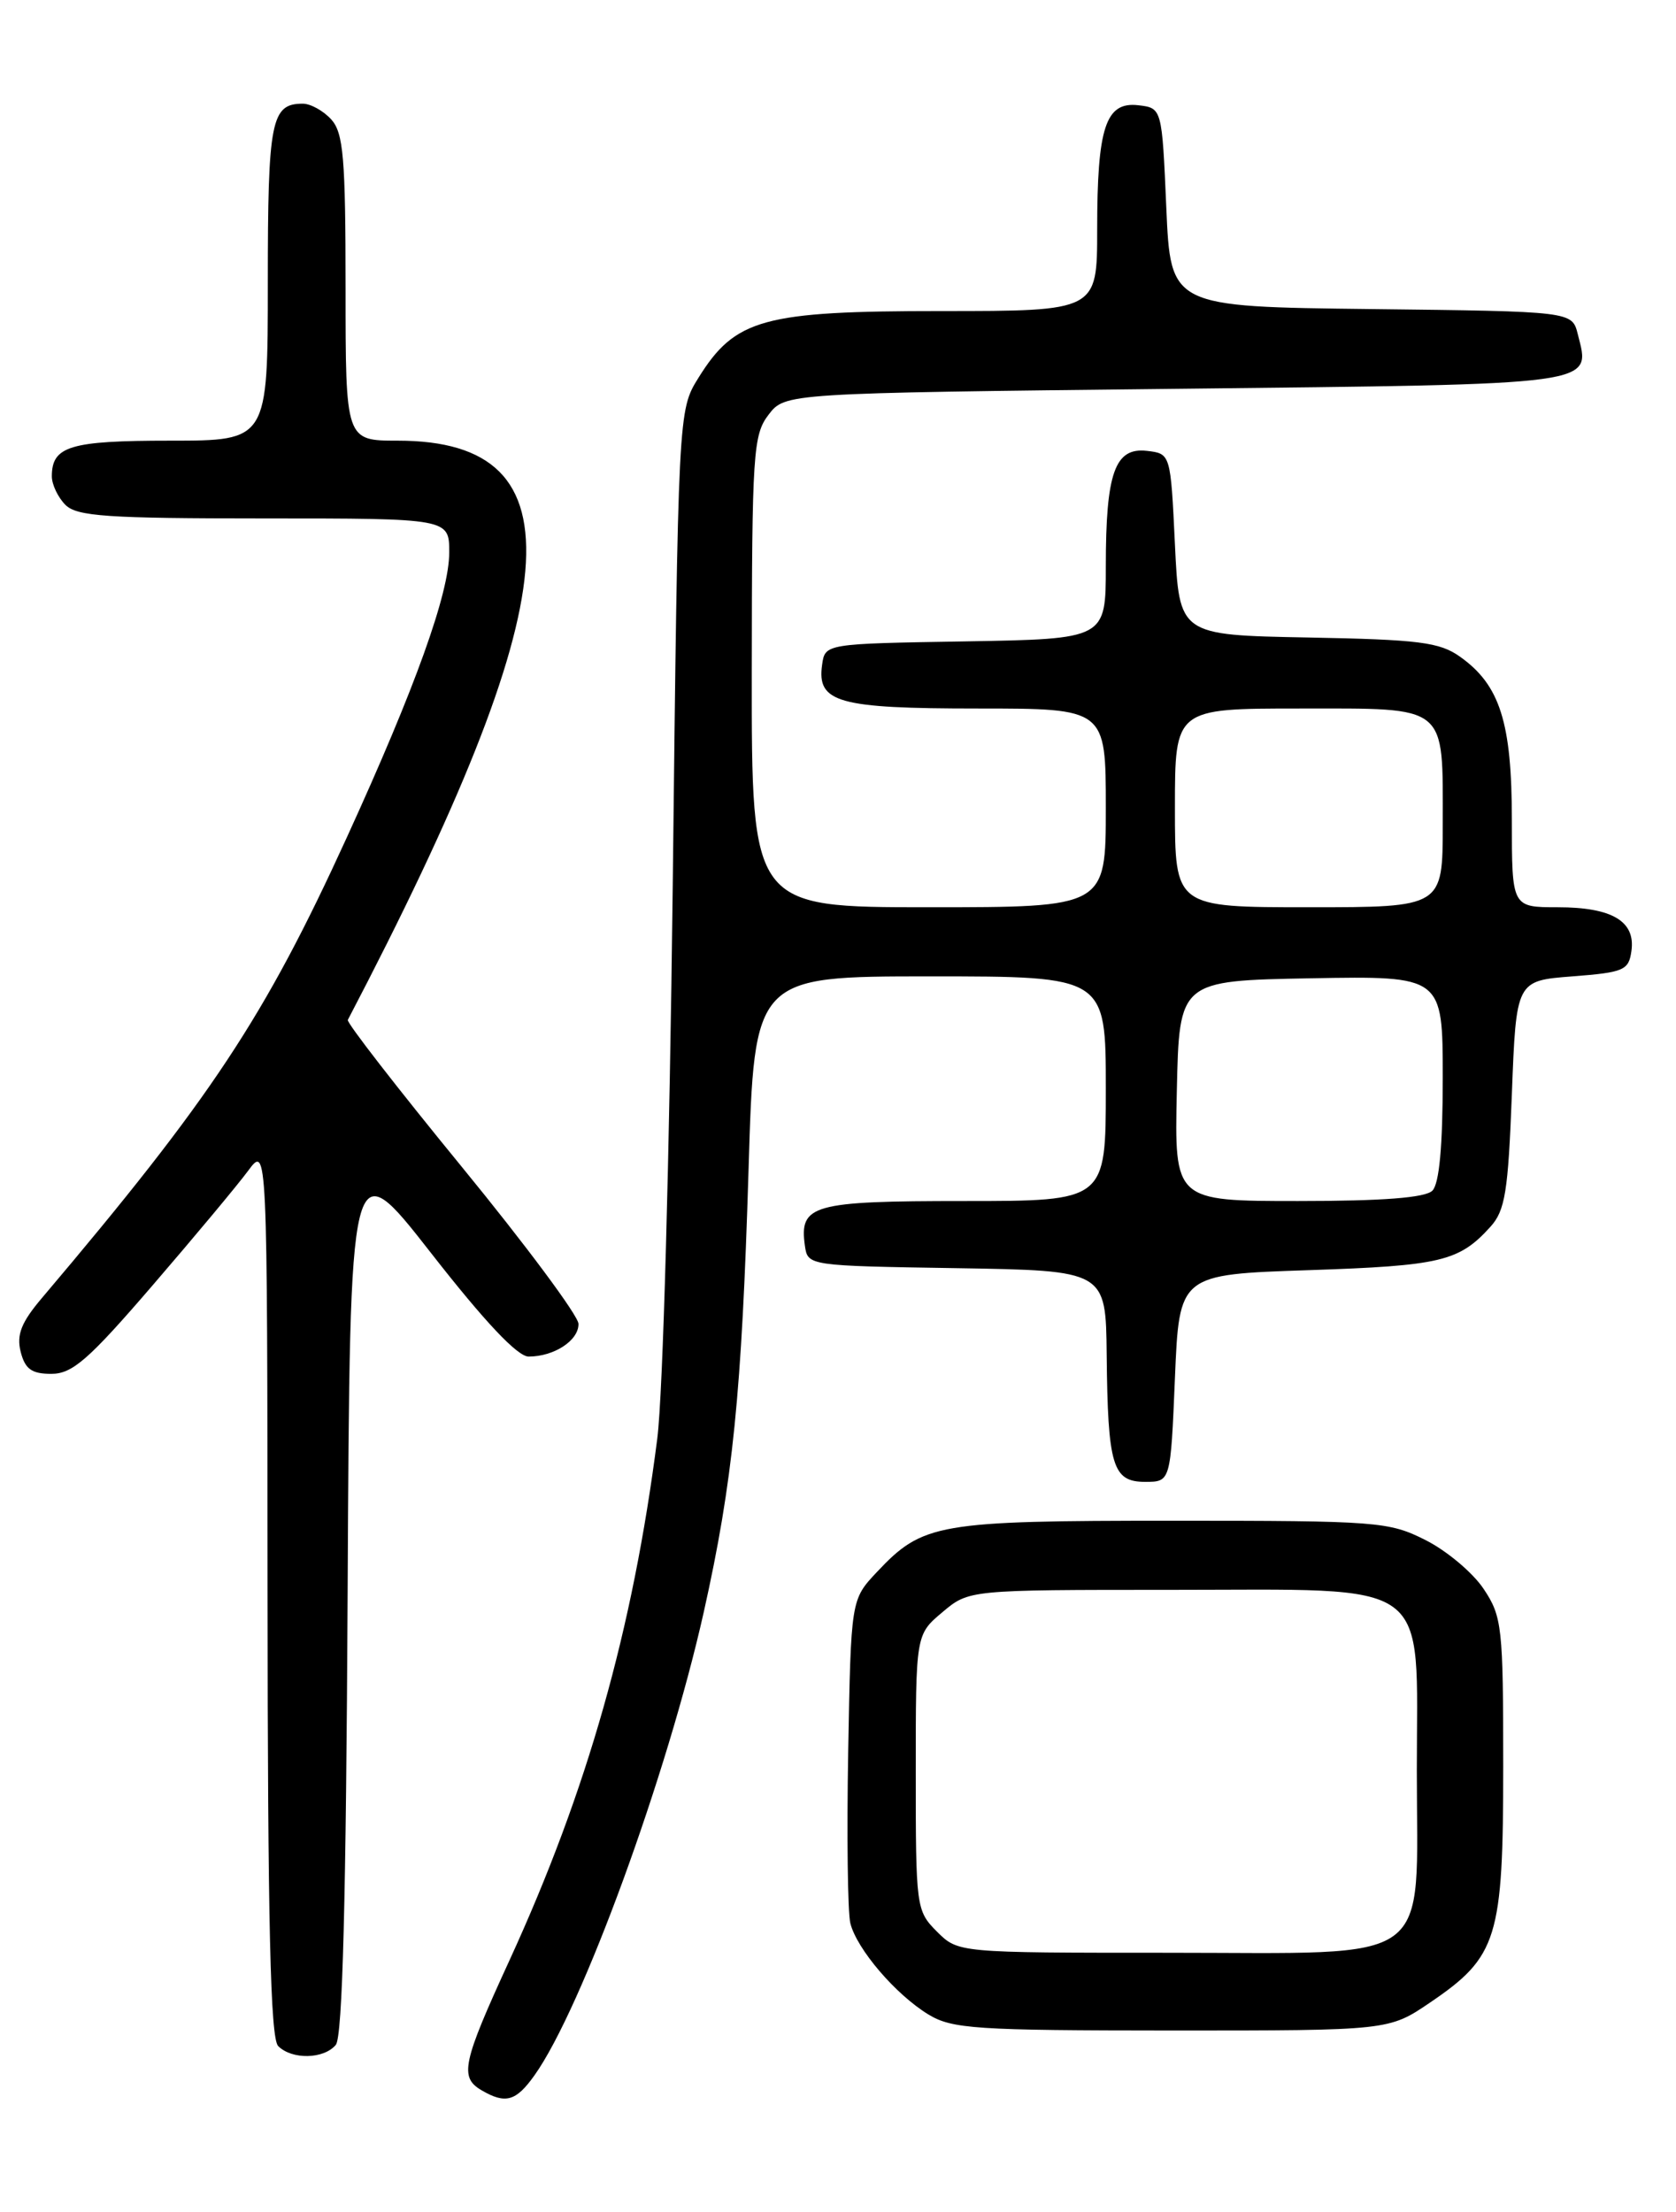 <?xml version="1.0" encoding="UTF-8" standalone="no"?>
<!DOCTYPE svg PUBLIC "-//W3C//DTD SVG 1.1//EN" "http://www.w3.org/Graphics/SVG/1.1/DTD/svg11.dtd" >
<svg xmlns="http://www.w3.org/2000/svg" xmlns:xlink="http://www.w3.org/1999/xlink" version="1.1" viewBox="0 0 194 256">
 <g >
 <path fill="currentColor"
d=" M 61.87 240.18 C 67.36 232.47 77.23 205.45 81.46 186.58 C 84.83 171.48 85.86 161.33 86.65 135.25 C 87.32 113.00 87.32 113.00 107.66 113.00 C 128.00 113.00 128.00 113.00 128.00 126.00 C 128.00 139.00 128.00 139.00 111.62 139.00 C 94.00 139.00 92.50 139.42 93.17 144.19 C 93.50 146.49 93.59 146.50 110.75 146.77 C 128.00 147.05 128.00 147.05 128.10 156.77 C 128.23 169.67 128.78 171.50 132.55 171.50 C 135.50 171.50 135.50 171.50 136.00 159.50 C 136.50 147.50 136.50 147.50 151.50 147.00 C 166.77 146.49 168.89 145.99 172.51 141.99 C 174.22 140.11 174.57 137.94 175.00 126.65 C 175.50 113.50 175.50 113.50 182.00 113.00 C 187.97 112.54 188.53 112.30 188.84 110.06 C 189.33 106.62 186.60 105.00 180.31 105.00 C 175.00 105.00 175.00 105.00 175.00 94.90 C 175.00 83.63 173.63 79.29 169.01 76.01 C 166.64 74.32 164.27 74.02 151.38 73.78 C 136.50 73.50 136.50 73.50 136.00 63.00 C 135.50 52.50 135.50 52.50 132.75 52.18 C 129.05 51.76 128.00 54.72 128.00 65.54 C 128.00 73.95 128.00 73.95 111.75 74.23 C 95.50 74.50 95.50 74.50 95.16 76.94 C 94.54 81.31 97.01 82.00 113.19 82.00 C 128.00 82.00 128.00 82.00 128.00 93.50 C 128.00 105.00 128.00 105.00 107.50 105.00 C 87.00 105.00 87.00 105.00 87.02 77.75 C 87.04 52.43 87.18 50.32 88.96 48.00 C 90.88 45.50 90.88 45.50 136.08 45.00 C 185.53 44.45 184.13 44.64 182.63 38.67 C 181.97 36.04 181.97 36.04 158.74 35.77 C 135.50 35.50 135.50 35.50 135.00 24.00 C 134.50 12.50 134.50 12.50 131.75 12.18 C 127.98 11.75 127.00 14.73 127.00 26.57 C 127.00 36.00 127.00 36.00 108.96 36.00 C 88.34 36.00 85.10 36.89 80.85 43.72 C 78.50 47.50 78.50 47.50 77.87 102.50 C 77.50 133.94 76.74 161.35 76.08 166.50 C 73.25 188.65 67.98 207.24 58.99 226.84 C 53.51 238.76 53.16 240.41 55.75 241.92 C 58.52 243.54 59.73 243.19 61.87 240.18 Z  M 38.87 236.66 C 39.65 235.72 40.06 219.91 40.24 184.16 C 40.50 133.00 40.50 133.00 49.88 145.00 C 56.11 152.98 59.90 157.00 61.19 157.00 C 64.15 157.00 67.00 155.13 66.96 153.21 C 66.94 152.27 60.86 144.09 53.45 135.04 C 46.04 125.99 40.10 118.34 40.26 118.04 C 65.91 68.97 67.46 51.00 46.05 51.00 C 40.00 51.00 40.00 51.00 40.00 33.33 C 40.00 18.29 39.75 15.39 38.35 13.83 C 37.43 12.82 35.95 12.00 35.05 12.00 C 31.38 12.00 31.00 13.93 31.00 32.70 C 31.00 51.00 31.00 51.00 19.70 51.00 C 8.10 51.00 6.00 51.63 6.00 55.13 C 6.00 56.08 6.71 57.56 7.57 58.43 C 8.90 59.76 12.42 60.00 30.57 60.00 C 52.00 60.00 52.00 60.00 52.00 63.93 C 52.00 68.66 48.08 79.57 40.15 96.91 C 30.61 117.79 24.44 127.10 4.88 150.19 C 2.46 153.04 1.90 154.46 2.39 156.44 C 2.90 158.45 3.66 159.00 5.94 159.00 C 8.38 159.00 10.25 157.37 17.67 148.75 C 22.53 143.11 27.50 137.15 28.72 135.50 C 30.94 132.50 30.94 132.50 30.97 184.05 C 30.99 222.78 31.30 235.90 32.20 236.80 C 33.80 238.40 37.49 238.32 38.87 236.66 Z  M 165.55 231.75 C 173.35 226.45 174.00 224.33 174.00 204.41 C 174.00 188.31 173.87 187.09 171.74 183.90 C 170.50 182.03 167.48 179.49 165.03 178.25 C 160.77 176.10 159.51 176.00 135.76 176.00 C 108.50 176.00 106.82 176.29 101.50 181.94 C 98.50 185.13 98.50 185.13 98.18 202.73 C 98.01 212.41 98.12 221.35 98.43 222.59 C 99.18 225.58 103.67 230.83 107.46 233.14 C 110.21 234.81 112.92 234.99 135.64 235.00 C 160.77 235.00 160.77 235.00 165.55 231.75 Z  M 136.22 126.25 C 136.50 113.50 136.50 113.50 151.75 113.22 C 167.00 112.95 167.00 112.95 167.00 124.77 C 167.00 132.64 166.60 137.00 165.80 137.80 C 164.98 138.62 160.08 139.00 150.27 139.00 C 135.94 139.00 135.94 139.00 136.22 126.25 Z  M 136.00 93.50 C 136.00 82.00 136.00 82.00 150.46 82.00 C 167.72 82.00 167.00 81.41 167.00 95.43 C 167.00 105.00 167.00 105.00 151.50 105.00 C 136.00 105.00 136.00 105.00 136.00 93.50 Z  M 108.45 223.55 C 106.05 221.14 106.00 220.74 106.00 205.13 C 106.00 189.18 106.00 189.18 109.08 186.59 C 112.15 184.00 112.15 184.00 135.44 184.00 C 166.24 184.00 164.00 182.36 164.00 204.90 C 164.00 227.80 166.47 226.00 135.14 226.00 C 110.91 226.00 110.91 226.00 108.45 223.55 Z "/>
</g>
</svg>
